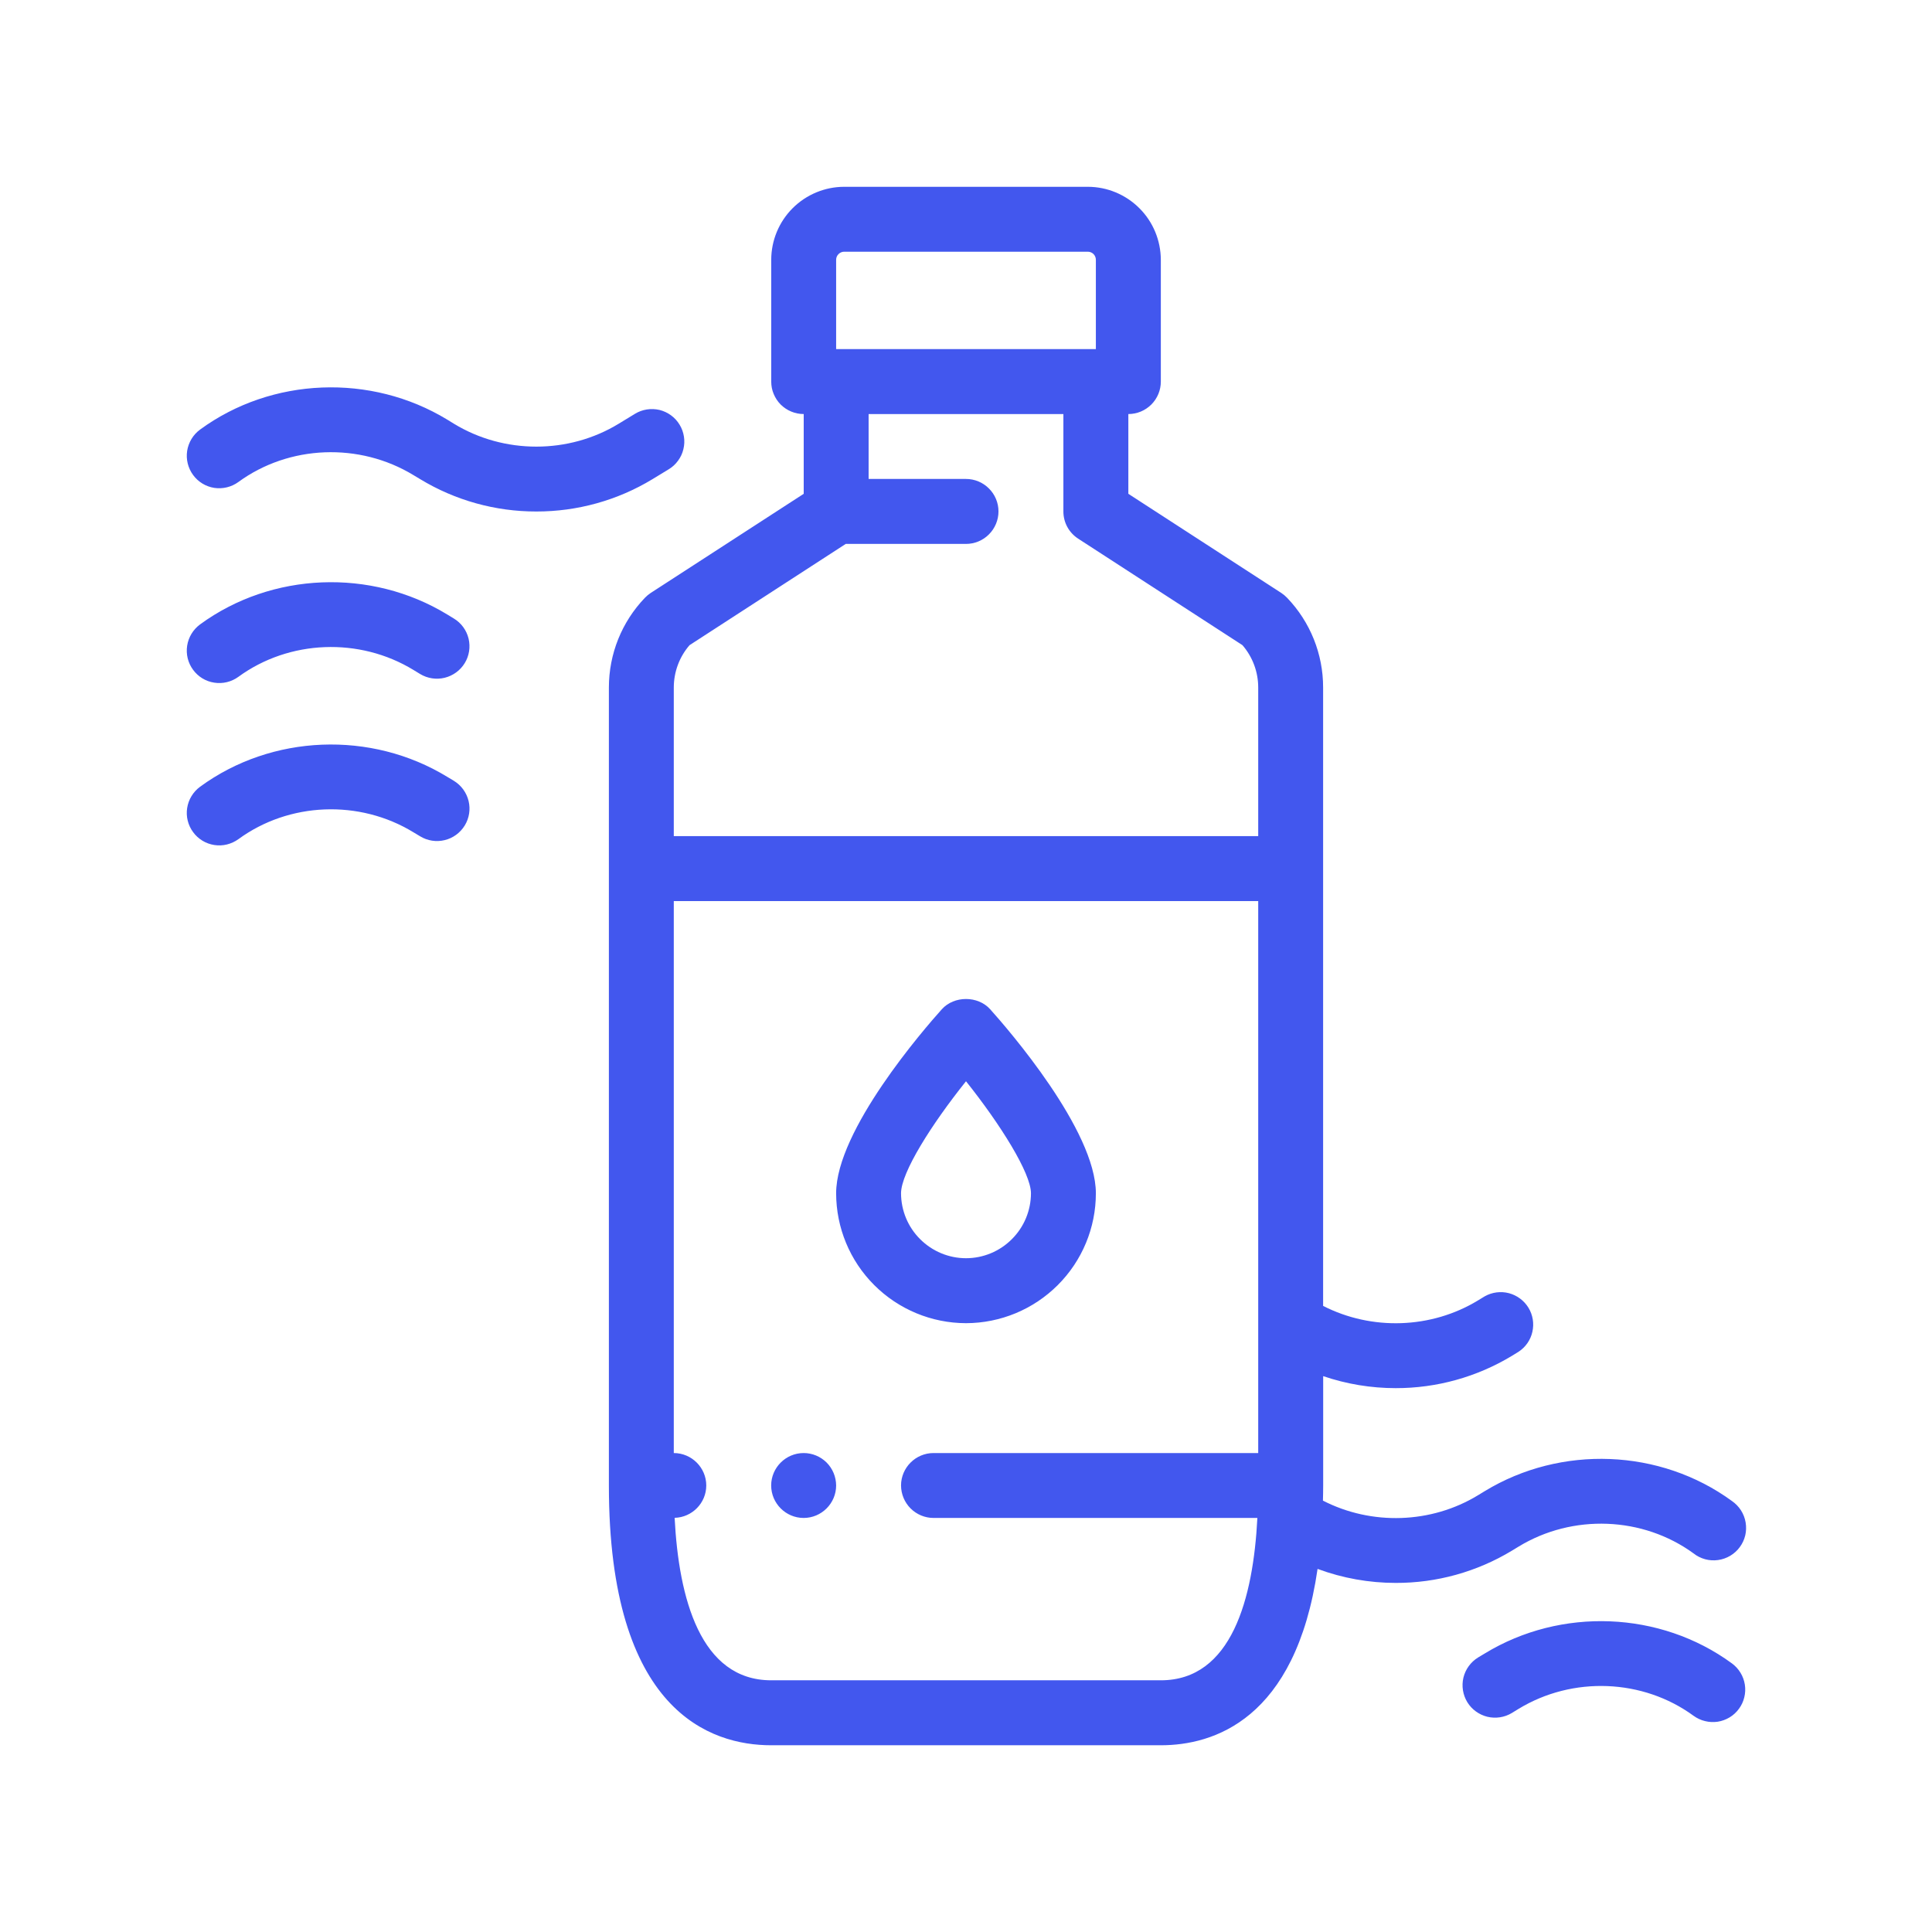 <svg width="32" height="32" viewBox="0 0 32 32" fill="none" xmlns="http://www.w3.org/2000/svg">
    <path d="M28.803 28.302C28.761 28.36 28.709 28.408 28.648 28.445C28.588 28.481 28.521 28.506 28.451 28.517C28.381 28.527 28.31 28.524 28.242 28.507C28.173 28.491 28.108 28.46 28.051 28.419C27.212 27.805 26.047 27.759 25.151 28.305L25.042 28.372C24.92 28.446 24.774 28.468 24.635 28.435C24.497 28.401 24.377 28.314 24.303 28.193C24.229 28.071 24.206 27.924 24.239 27.786C24.273 27.647 24.361 27.527 24.482 27.453L24.592 27.387C25.854 26.617 27.5 26.682 28.686 27.551C28.743 27.593 28.791 27.645 28.828 27.706C28.865 27.766 28.889 27.833 28.9 27.902C28.911 27.972 28.908 28.044 28.891 28.112C28.875 28.181 28.845 28.245 28.803 28.302ZM23.117 26.218C22.678 26.218 22.239 26.14 21.823 25.986C21.459 28.491 20.091 28.907 19.227 28.907H12.774C11.769 28.907 10.085 28.348 10.085 24.605V11.389C10.085 10.832 10.297 10.303 10.682 9.901C10.711 9.871 10.743 9.844 10.778 9.821L13.312 8.179V6.858C13.241 6.858 13.171 6.844 13.106 6.817C13.04 6.79 12.981 6.75 12.931 6.701C12.881 6.651 12.842 6.591 12.815 6.526C12.787 6.461 12.774 6.391 12.774 6.32V4.304C12.774 3.983 12.902 3.675 13.128 3.449C13.355 3.222 13.663 3.094 13.983 3.094H18.017C18.338 3.094 18.645 3.222 18.872 3.449C19.099 3.675 19.226 3.983 19.227 4.304V6.32C19.227 6.391 19.213 6.461 19.186 6.526C19.159 6.591 19.119 6.651 19.069 6.701C19.019 6.75 18.96 6.79 18.895 6.817C18.829 6.844 18.759 6.858 18.689 6.858V8.179L21.222 9.821C21.257 9.844 21.289 9.871 21.318 9.901C21.702 10.301 21.916 10.834 21.915 11.389V21.63C22.719 22.041 23.706 22.011 24.482 21.538L24.592 21.471C24.713 21.403 24.857 21.384 24.992 21.419C25.127 21.455 25.243 21.541 25.316 21.66C25.389 21.78 25.412 21.922 25.381 22.059C25.351 22.195 25.268 22.314 25.151 22.39L25.042 22.457C24.461 22.808 23.796 22.993 23.117 22.992C22.71 22.992 22.303 22.925 21.916 22.793V24.605C21.916 24.69 21.914 24.773 21.912 24.855C22.716 25.268 23.705 25.239 24.482 24.765L24.592 24.698C25.855 23.929 27.5 23.994 28.687 24.862C28.746 24.903 28.797 24.955 28.836 25.016C28.875 25.077 28.901 25.145 28.913 25.216C28.925 25.287 28.923 25.36 28.907 25.43C28.89 25.5 28.86 25.566 28.817 25.624C28.775 25.682 28.721 25.731 28.659 25.768C28.597 25.805 28.528 25.829 28.457 25.839C28.386 25.849 28.313 25.845 28.243 25.826C28.174 25.807 28.108 25.775 28.052 25.73C27.212 25.117 26.047 25.071 25.152 25.617L25.042 25.684C24.461 26.035 23.796 26.22 23.117 26.218ZM13.849 5.782H18.151V4.303C18.151 4.268 18.137 4.233 18.112 4.208C18.087 4.183 18.053 4.169 18.017 4.169H13.983C13.948 4.169 13.914 4.183 13.889 4.208C13.863 4.233 13.849 4.268 13.849 4.303V5.782ZM11.16 11.389V13.849H20.84V11.389C20.84 11.129 20.748 10.882 20.579 10.686L17.858 8.922C17.783 8.873 17.721 8.807 17.678 8.728C17.635 8.649 17.613 8.561 17.613 8.471V6.858H14.387V7.933H16C16.143 7.933 16.28 7.99 16.38 8.091C16.481 8.191 16.538 8.328 16.538 8.471C16.538 8.613 16.481 8.75 16.38 8.851C16.28 8.952 16.143 9.009 16 9.009H14.008L11.421 10.686C11.252 10.881 11.16 11.13 11.16 11.389ZM20.826 25.142H15.462C15.32 25.142 15.183 25.085 15.082 24.984C14.981 24.883 14.925 24.747 14.924 24.604C14.924 24.309 15.166 24.067 15.462 24.067H20.84V14.925H11.16V24.067C11.456 24.067 11.698 24.309 11.698 24.604C11.698 24.895 11.463 25.133 11.174 25.14C11.242 26.47 11.6 27.831 12.774 27.831H19.227C20.401 27.831 20.758 26.472 20.826 25.142ZM7.518 12.933L7.408 12.867C6.146 12.097 4.501 12.162 3.314 13.031C3.257 13.073 3.209 13.125 3.172 13.186C3.135 13.246 3.111 13.313 3.1 13.383C3.089 13.452 3.092 13.524 3.109 13.592C3.126 13.661 3.156 13.725 3.198 13.782C3.239 13.839 3.292 13.887 3.352 13.924C3.412 13.961 3.479 13.985 3.549 13.996C3.619 14.007 3.69 14.004 3.759 13.987C3.827 13.97 3.892 13.94 3.949 13.899C4.788 13.285 5.953 13.238 6.849 13.786L6.959 13.852C7.08 13.926 7.227 13.949 7.365 13.915C7.504 13.882 7.623 13.794 7.698 13.672C7.772 13.551 7.795 13.404 7.761 13.266C7.727 13.127 7.64 13.008 7.518 12.933ZM7.518 10.245L7.408 10.178C6.146 9.409 4.501 9.474 3.314 10.342C3.199 10.427 3.122 10.553 3.1 10.694C3.078 10.835 3.113 10.979 3.198 11.094C3.282 11.209 3.408 11.286 3.549 11.307C3.69 11.329 3.834 11.294 3.949 11.21C4.788 10.597 5.953 10.55 6.849 11.097L6.959 11.164C7.08 11.237 7.227 11.26 7.365 11.226C7.503 11.192 7.623 11.105 7.697 10.984C7.772 10.862 7.794 10.716 7.761 10.577C7.727 10.438 7.64 10.319 7.518 10.245ZM11.077 7.772C11.137 7.736 11.189 7.688 11.231 7.63C11.273 7.573 11.303 7.509 11.319 7.44C11.336 7.372 11.339 7.3 11.328 7.231C11.317 7.161 11.293 7.094 11.256 7.034C11.219 6.973 11.171 6.92 11.114 6.879C11.057 6.837 10.992 6.807 10.924 6.79C10.855 6.774 10.784 6.771 10.714 6.782C10.644 6.793 10.577 6.817 10.517 6.854L10.248 7.018C9.419 7.524 8.348 7.524 7.518 7.018L7.409 6.951C6.146 6.182 4.501 6.246 3.314 7.115C3.257 7.157 3.209 7.209 3.172 7.27C3.136 7.33 3.111 7.397 3.1 7.467C3.078 7.608 3.114 7.752 3.198 7.867C3.282 7.982 3.408 8.059 3.549 8.081C3.69 8.102 3.834 8.067 3.949 7.983C4.788 7.37 5.953 7.324 6.849 7.87L6.959 7.936C7.539 8.288 8.205 8.473 8.883 8.472C9.562 8.473 10.228 8.288 10.808 7.936L11.077 7.772ZM13.311 24.067C13.015 24.067 12.773 24.309 12.773 24.604C12.773 24.9 13.015 25.142 13.311 25.142C13.607 25.142 13.849 24.9 13.849 24.604C13.848 24.462 13.792 24.325 13.691 24.224C13.59 24.124 13.454 24.067 13.311 24.067ZM16 21.916C15.43 21.915 14.883 21.688 14.48 21.285C14.076 20.882 13.85 20.335 13.849 19.765C13.849 18.72 15.307 17.042 15.6 16.716C15.804 16.49 16.196 16.49 16.4 16.716C16.693 17.042 18.151 18.721 18.151 19.765C18.151 20.335 17.924 20.882 17.52 21.285C17.117 21.688 16.57 21.915 16 21.916ZM16 20.84C16.285 20.84 16.559 20.726 16.76 20.524C16.962 20.323 17.075 20.05 17.076 19.765C17.076 19.431 16.571 18.625 16 17.909C15.43 18.621 14.924 19.421 14.924 19.765C14.925 20.05 15.038 20.323 15.24 20.524C15.442 20.726 15.715 20.84 16 20.84Z" fill="#4257EE"/>
</svg>
